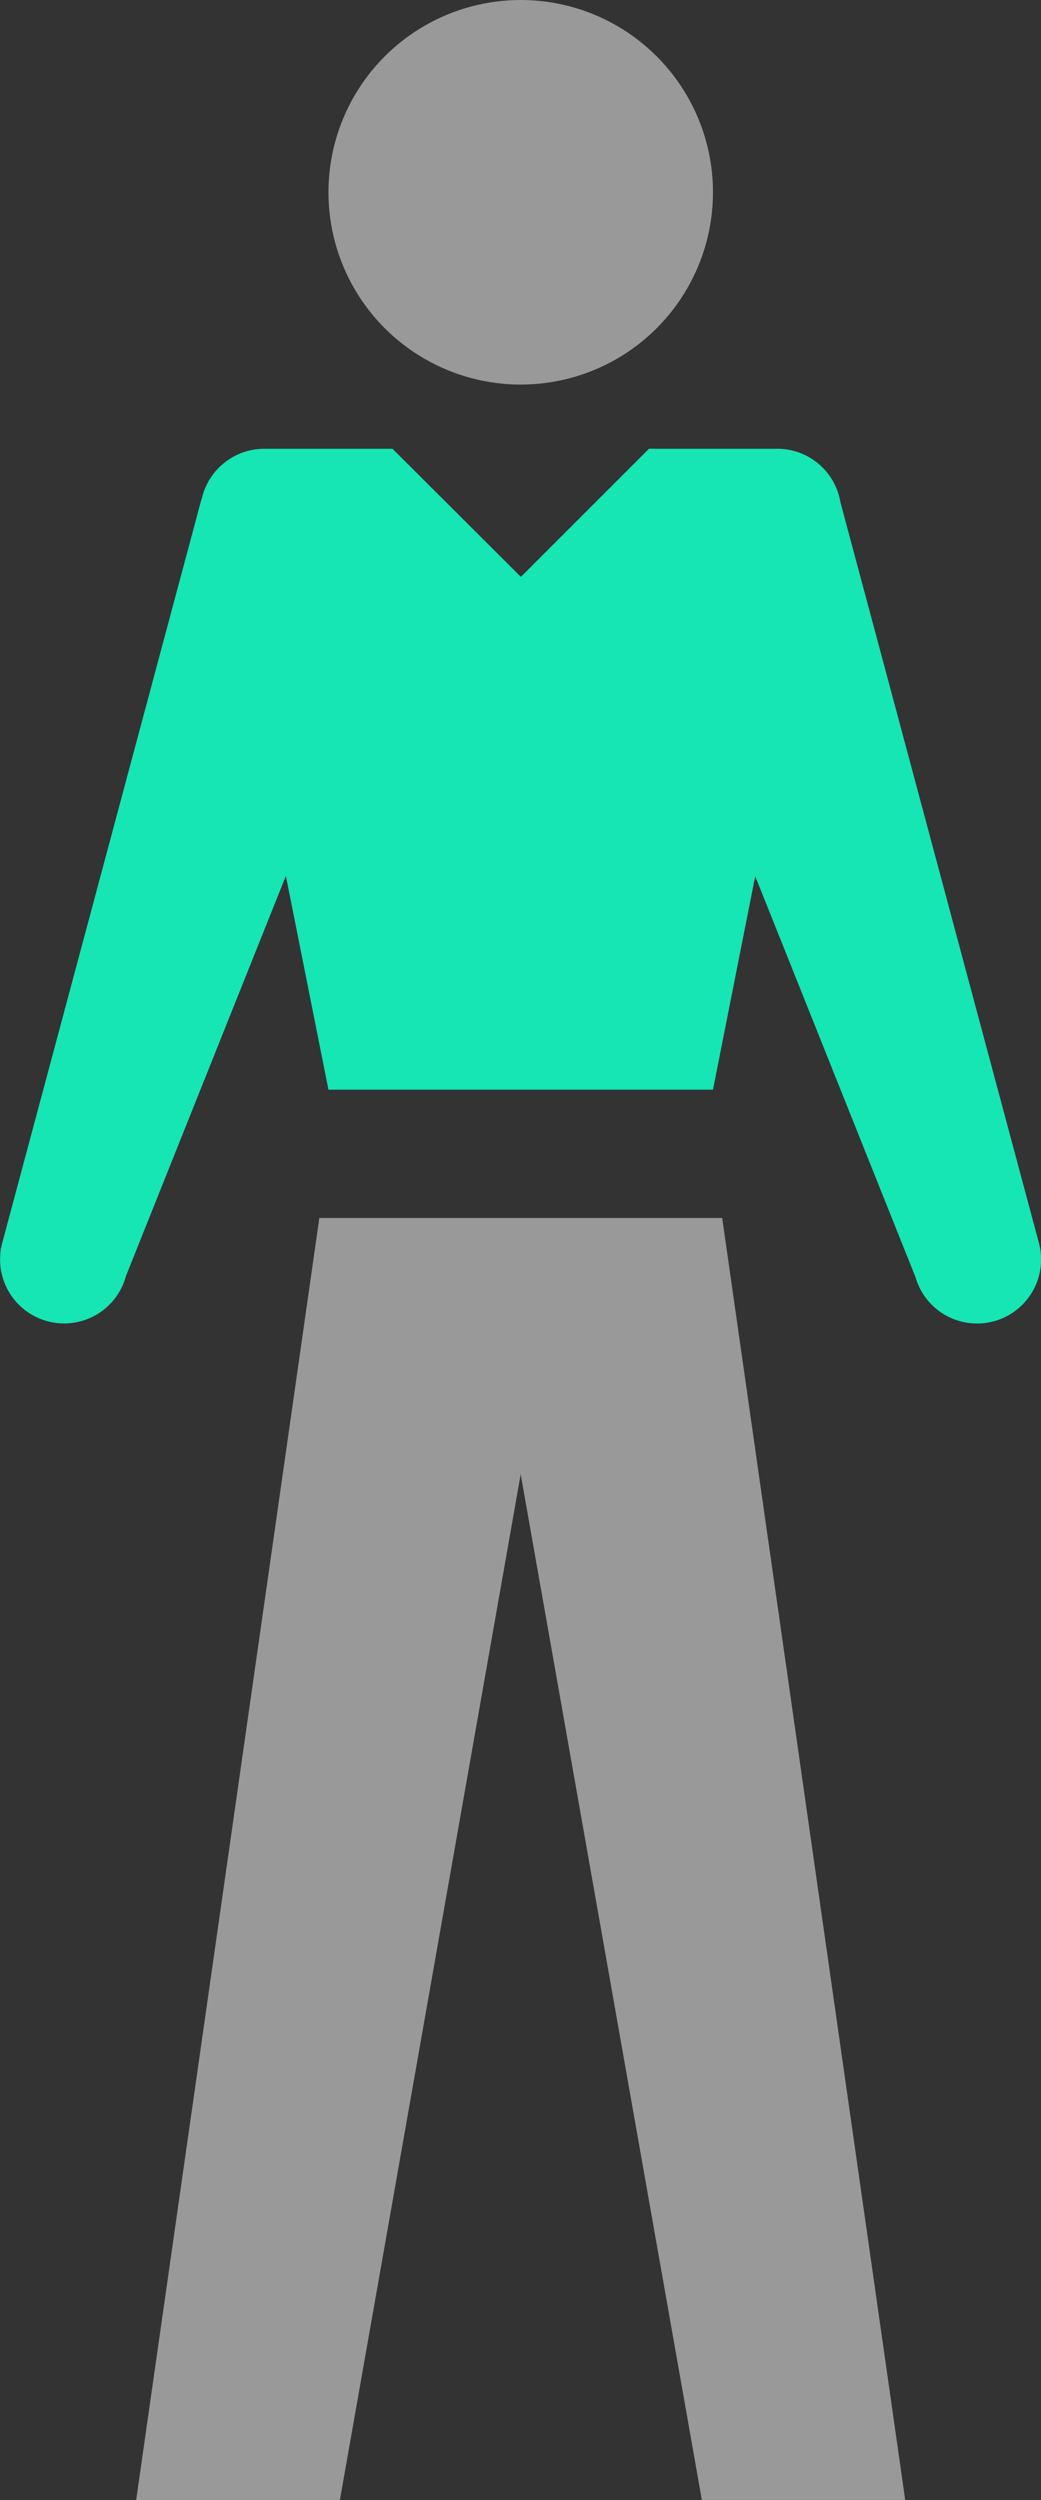 <svg data-v-8997ac33="" xmlns="http://www.w3.org/2000/svg" viewBox="0 0 33.316 80" class="accuracy__dummy"><rect x="0" y="0" width="33.316" height="80" fill="#333333" stroke="none"/><g transform="translate(-636.875 -624)"><circle cx="6.153" cy="6.153" r="6.153" transform="translate(647.387 624)" fill="rgba(255, 255, 255, 0.5)"></circle><path d="M29.285,26.472,24.17,13.678l-1.352,6.831H10.512l-1.363-6.84-5.117,12.8A2.049,2.049,0,1,1,.072,25.411L6.441,1.639l.008,0A2.055,2.055,0,0,1,8.461,0h4.1L16.67,4.1l4.1-4.1h4.111a2.048,2.048,0,0,1,2.016,1.712l6.352,23.7a2.049,2.049,0,1,1-3.959,1.061Z" transform="translate(636.875 638.36)" fill="#16E5B4"></path><path d="M6.521,41.025h0l-6.52,0L5.863,0H18.756l5.857,41.021-6.508,0L12.307,8.2,6.521,41.024Z" transform="translate(641.232 662.975)" fill="rgba(255, 255, 255, 0.5)"></path></g></svg>